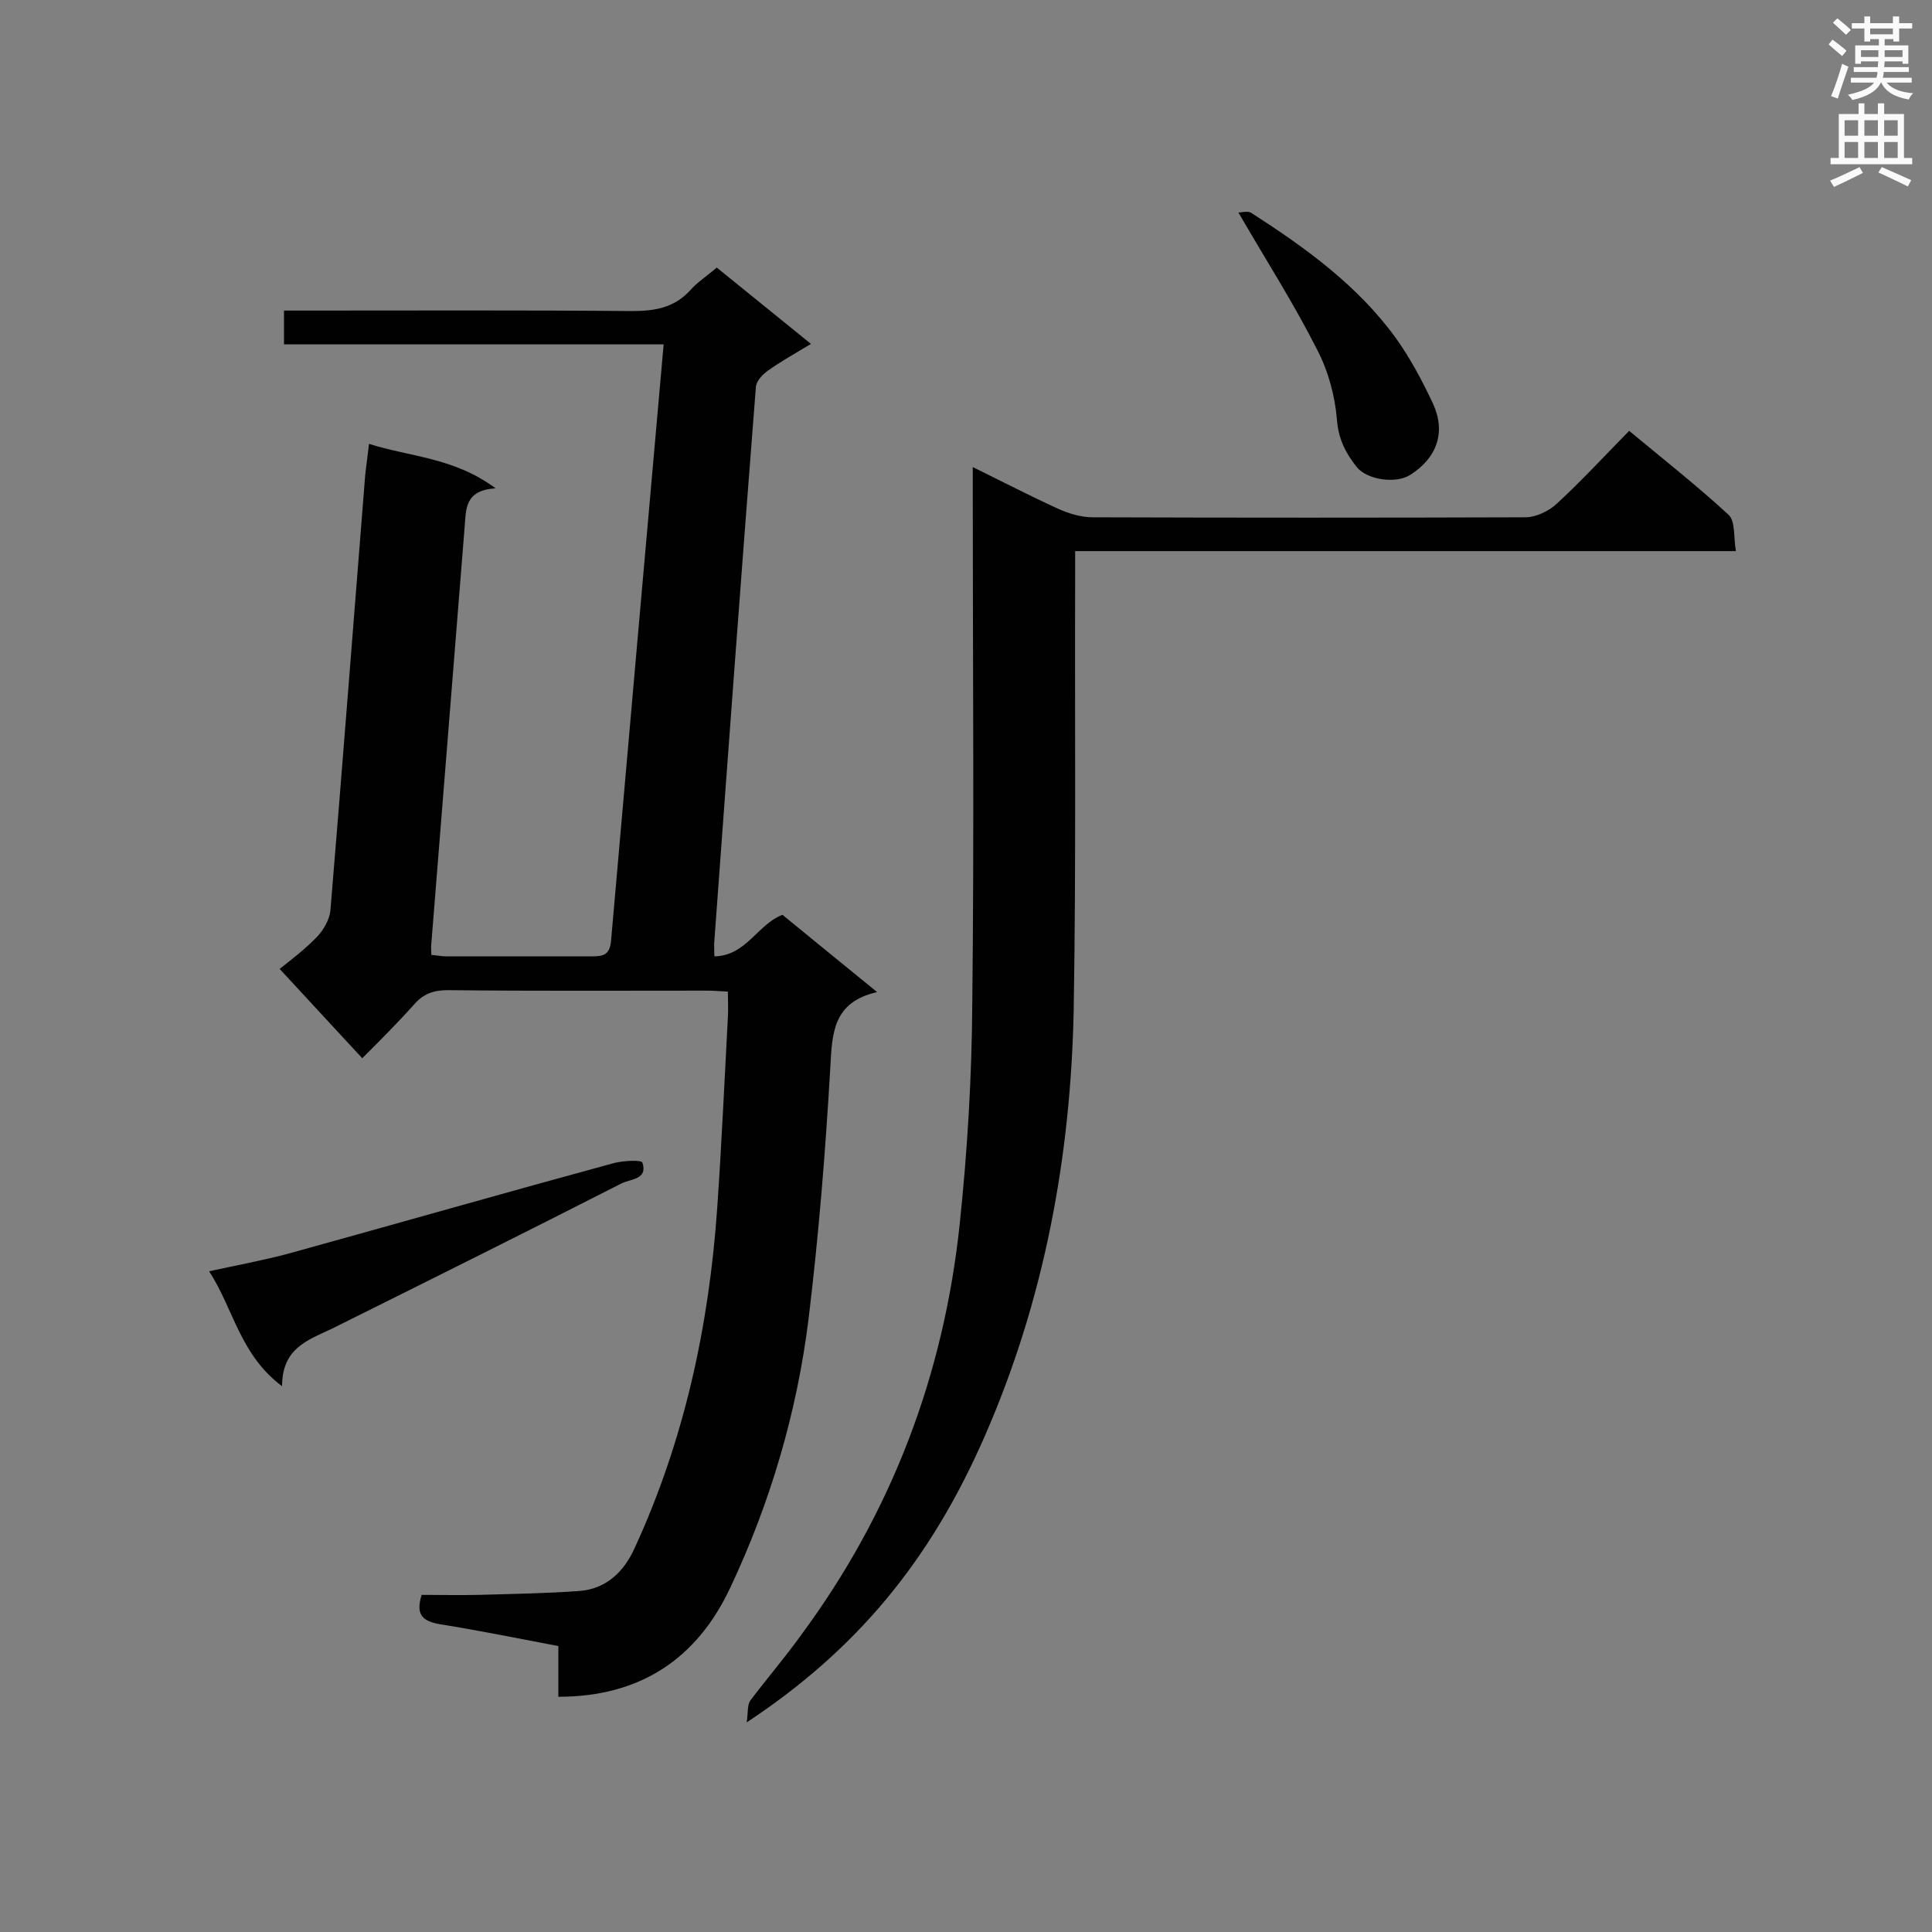 <svg enable-background="new 0 0 400 400" viewBox="0 0 400 400" xmlns="http://www.w3.org/2000/svg"><rect x="0" y="0" width="400" height="400" fill="#808080" stroke="none"/><g fill="#010101"><path d="m115.6 351.3c0-3.5 0-6.9 0-10.5-8.4-1.6-16.3-3.2-24.4-4.5-3.4-.6-5.3-1.7-3.9-6.1 3.8 0 7.9.1 11.9 0 6.9-.2 13.8-.3 20.7-.8 5.6-.4 9.3-4 11.5-8.9 10.3-22.4 15.4-46 17.1-70.5.9-13.1 1.5-26.3 2.2-39.4.1-1.7 0-3.3 0-5.3-1.8-.1-3.1-.2-4.5-.2-17.8 0-35.7.1-53.5-.1-3 0-5.1.8-7 3-3.4 3.8-7 7.4-10.7 11.1-5.8-6.3-11.4-12.3-17.1-18.5 2-1.6 5.1-3.9 7.8-6.7 1.3-1.4 2.5-3.5 2.7-5.3 2.5-30 4.8-60.1 7.2-90.1.2-2 .5-3.9.8-6.6 8.5 2.7 17.6 2.8 26.2 9.2-6.4.4-6.1 4.3-6.4 8-2.3 28.8-4.6 57.5-6.9 86.3-.1.7 0 1.4 0 2.3 1.2.1 2.1.3 3.1.3h30.2c2.3 0 3.6-.3 3.9-3.1 3.6-41 7.2-82 10.9-123.6-26.2 0-52.3 0-78.6 0 0-2.5 0-4.4 0-7h4.4c22.5 0 45-.1 67.5.1 4.8 0 8.8-.6 12.2-4.3 1.5-1.7 3.4-2.9 5.5-4.7 6.4 5.2 12.7 10.3 19.5 15.8-3.3 2-6.2 3.6-9 5.6-1.1.8-2.3 2.1-2.4 3.3-3 38.2-5.8 76.5-8.6 114.7-.1.8 0 1.7 0 3.2 6.6-.1 8.9-6.6 14.1-8.6 6.2 5.1 12.5 10.2 19.6 16-9.2 2.1-9.3 8.5-9.7 15.7-1 17.4-2.4 34.7-4.5 52-2.4 19.3-7.9 38-16.2 55.6-6.9 14.7-18.6 22.6-35.6 22.6z"/><path d="m201.4 96.7c6.3 3.1 11.9 6 17.6 8.6 2.2 1 4.8 1.8 7.2 1.8 29.9.1 59.7.1 89.6 0 2.2 0 4.9-1.3 6.5-2.8 5.1-4.7 9.8-9.8 15-15.1 7.1 5.9 14.1 11.4 20.6 17.4 1.4 1.3 1 4.6 1.5 7.5-45.9 0-91 0-136.8 0v5.3c-.1 29.9.2 59.7-.3 89.6-.6 30.5-6.1 60.2-18.4 88.3-11.3 25.9-26.6 44.3-49.3 59.3.3-2.2.1-3.7.8-4.6 3.4-4.5 7.1-8.8 10.4-13.4 18.8-25.4 29.6-53.9 32.9-85.2 1.6-15.2 2.5-30.4 2.6-45.7.4-35.2.1-70.5.1-105.7 0-1.6 0-3.1 0-5.3z"/><path d="m58.4 287c-8.7-6.5-10-15.9-15.1-23.8 6-1.3 11.4-2.3 16.6-3.7 22.4-6.2 44.8-12.6 67.2-18.7 1.9-.5 5.7-.7 5.9-.1 1.2 3.5-2.5 3.4-4.3 4.3-20 10.2-40.1 20.2-60.2 30.2-4.9 2.3-10.1 4-10.1 11.8z"/><path d="m256.4 44c.6 0 2-.4 2.7.1 11.2 7.2 22 15 29.9 25.9 3 4.2 5.5 8.9 7.7 13.6 2.7 5.9.8 11.2-4.7 14.7-2.9 1.9-8.9 1.1-11.1-1.6-2.3-2.9-3.8-5.8-4.1-9.8-.4-4.9-1.8-10.1-4.1-14.5-4.8-9.5-10.5-18.4-16.3-28.4z"/></g><path d="m378.6 9.2.8-1c.9.7 1.9 1.4 2.9 2.3l-.9 1.1c-1.1-.9-2-1.7-2.8-2.4zm.5 10.7c.9-2.1 1.6-4.3 2.3-6.7.4.2.8.4 1.3.6-.7 2.1-1.5 4.3-2.2 6.6zm.4-15.2.9-.9c1 .8 2 1.6 2.8 2.4l-1 1c-1-.9-1.9-1.8-2.7-2.5zm12.5-1.3h1.2v1.4h2.7v1.1h-2.7v2.7h-1.2v-.5h-1.8v1.3h4.9v3.8h-1.2v-.5h-3.7c0 .4-.1.9-.1 1.2h5.1v1h-5.2c0 .5-.1.9-.2 1.2h6v1h-5.2c1.1 1.3 2.9 2 5.5 2.2-.4.4-.7.8-.9 1.3-2.9-.5-4.8-1.6-5.7-3.5h-.1c-.8 1.7-2.7 2.9-5.9 3.6-.2-.4-.6-.8-.9-1.1 2.8-.6 4.6-1.4 5.4-2.5h-4.8v-1h5.3c.1-.3.2-.7.2-1.2h-4.9v-1h5c0-.4 0-.8.1-1.2h-3.6v.5h-1.2v-3.8h4.9v-1.3h-1.8v.5h-1.2v-2.7h-2.6v-1.1h2.6v-1.4h1.2v1.4h4.7v-1.4zm-6.7 8.4h3.6c0-.4 0-.9 0-1.4h-3.6zm1.9-4.7h4.7v-1.2h-4.7zm6.7 3.3h-3.7v1.4h3.7z" fill="#fafafb"/><path d="m384.7 21.4h1.3v2.2h2.8v-2.2h1.3v2.2h4.1v9.1h1.7v1.3h-16.9v-1.3h1.7v-9.1h4.1v-2.2zm.3 13.2.7 1.2c-1.8.9-3.8 1.9-6 2.9-.2-.4-.5-.8-.8-1.3 2.4-1 4.4-2 6.1-2.8zm-3.1-6.5h2.8v-3.2h-2.8zm0 4.6h2.8v-3.3h-2.8zm4.1-4.6h2.8v-3.2h-2.8zm0 4.6h2.8v-3.3h-2.8zm3.6 1.9c2.1.9 4.1 1.8 6.1 2.7l-.7 1.3c-2.2-1.1-4.2-2-6.1-2.9zm3.3-9.7h-2.8v3.2h2.8zm-2.8 7.8h2.8v-3.3h-2.8z" fill="#fafafb"/></svg>
